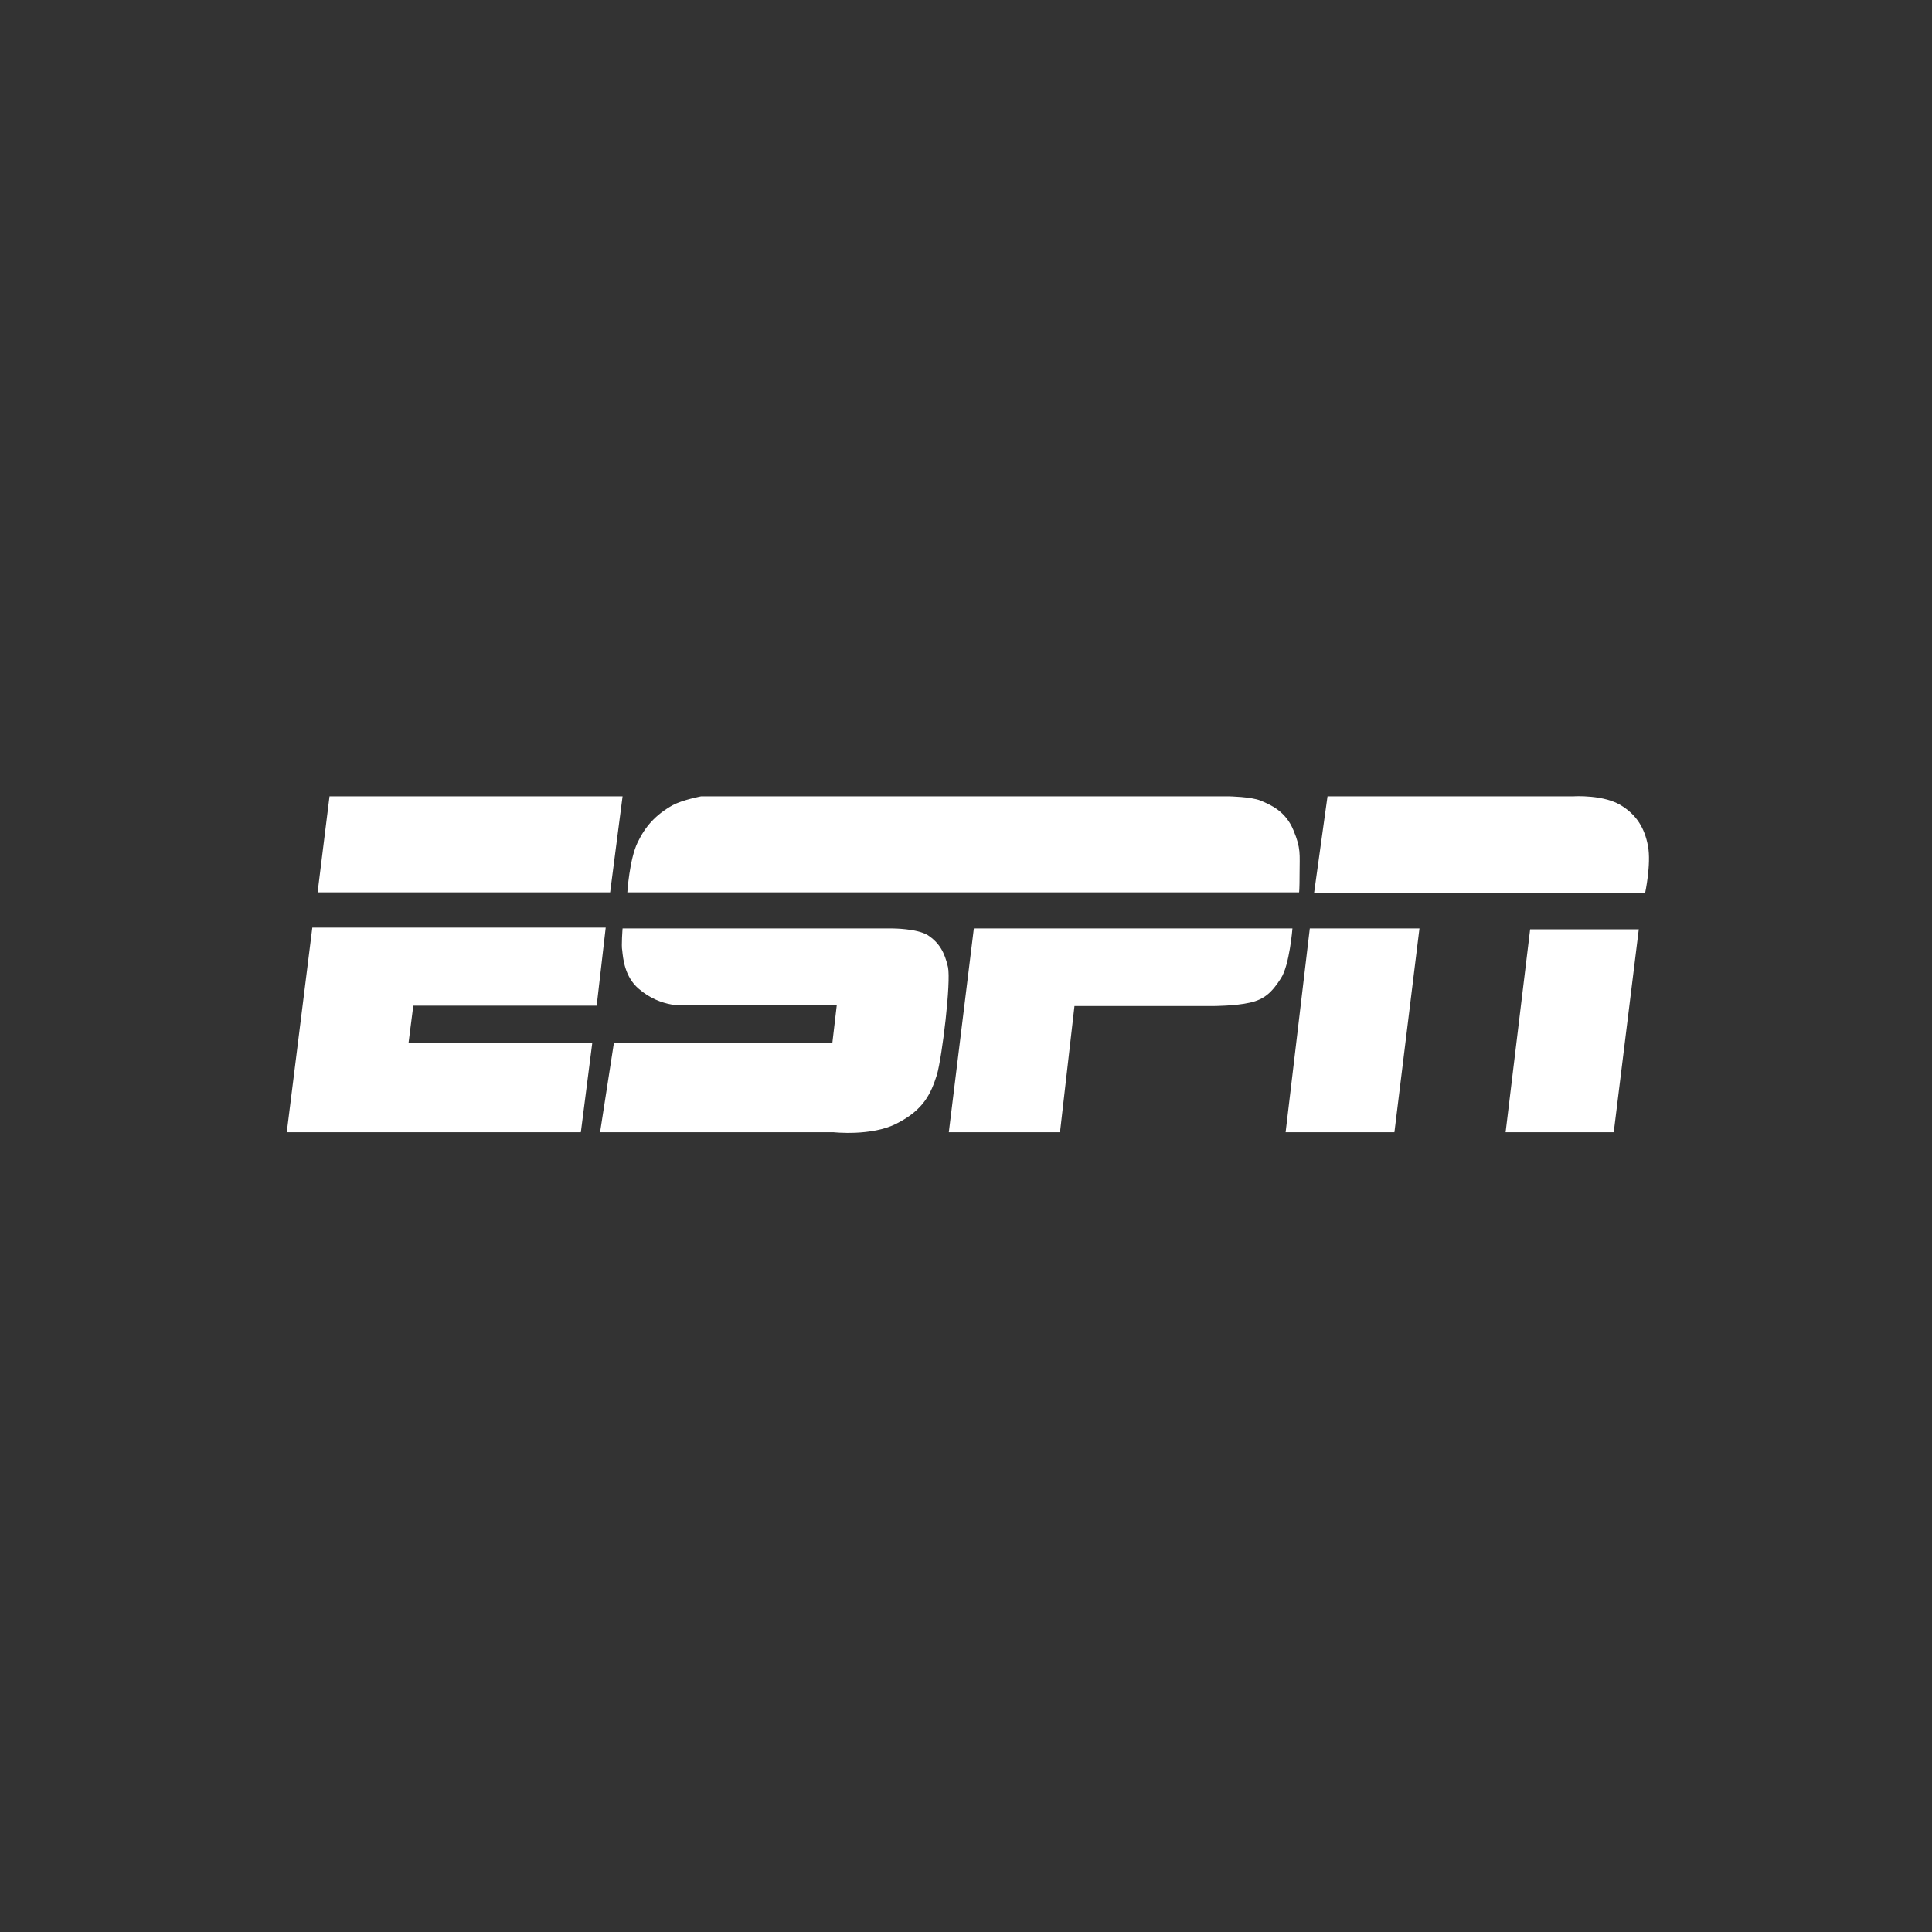 <?xml version="1.0" encoding="UTF-8" standalone="no"?>
<svg width="512px" height="512px" viewBox="0 0 512 512" version="1.1" xmlns="http://www.w3.org/2000/svg" xmlns:xlink="http://www.w3.org/1999/xlink" xmlns:sketch="http://www.bohemiancoding.com/sketch/ns">
    <rect x="0" y="0" width="512" height="512" fill="#333333" stroke="none"/>
    <!-- Generator: Sketch 3.0.3 (7892) - http://www.bohemiancoding.com/sketch -->
    <title>icon_512x512</title>
    <desc>Created with Sketch.</desc>
    <defs></defs>
    <g id="Page-1" stroke="none" stroke-width="1" fill="none" fill-rule="evenodd" sketch:type="MSPage">
        <g id="icon_512x512" sketch:type="MSArtboardGroup" fill="#FFFFFF">
            <path d="M87.326,211.041 L164.987,211.041 L161.692,236.476 L84.168,236.476 L87.326,211.041 Z M82.769,245.827 L160.519,245.827 L158.127,266.519 L109.528,266.519 L108.264,276.413 L156.954,276.413 L153.931,300.041 L76,300.041 L82.769,245.827 Z M166.25,236.476 C166.25,236.476 166.792,227.801 168.958,223.284 C170.988,219.037 173.696,215.965 178.253,213.39 C180.961,211.944 185.789,211.041 185.789,211.041 L325.677,211.041 C325.677,211.041 331.543,211.131 334.07,212.17 C336.777,213.299 340.703,214.971 342.779,220.031 C344.81,224.865 344.404,226.446 344.404,231.28 C344.404,236.024 344.268,236.476 344.268,236.476 L166.25,236.476 Z M164.987,246.053 L236.555,246.053 C236.555,246.053 242.917,246.053 245.851,247.815 C248.919,249.848 250.318,252.333 251.22,256.263 C252.078,260.194 249.686,280.027 248.287,284.861 C246.753,289.604 244.948,294.077 237.548,297.782 C230.914,301.17 220.851,300.041 220.851,300.041 L159.03,300.041 L162.685,276.413 L220.581,276.413 L221.754,266.383 L181.818,266.383 C181.818,266.383 175.32,267.287 169.228,262.001 C165.528,258.838 165.122,254.004 164.896,251.881 C164.625,250.661 164.987,246.053 164.987,246.053 L164.987,246.053 Z M258.079,246.053 L342.508,246.053 C342.508,246.053 341.741,255.812 339.44,259.29 C337.138,262.904 335.108,264.847 331.272,265.705 C327.346,266.609 321.48,266.609 321.48,266.609 L284.748,266.609 L280.913,300.041 L251.446,300.041 L258.079,246.053 Z M348.239,236.701 L435.962,236.701 C435.962,236.701 437.632,229.021 436.729,224.187 C435.827,219.353 433.661,216.1 430.096,213.751 C425.403,210.453 416.829,211.041 416.964,211.041 L351.804,211.041 L348.239,236.701 Z M347.111,246.053 L376.171,246.053 L369.538,300.041 L340.703,300.041 L347.111,246.053 Z M405.503,246.279 L434.293,246.279 L427.659,300.041 L399.005,300.041 L405.503,246.279 Z" id="Shape" sketch:type="MSShapeGroup"></path>
        </g>
    </g>
</svg>